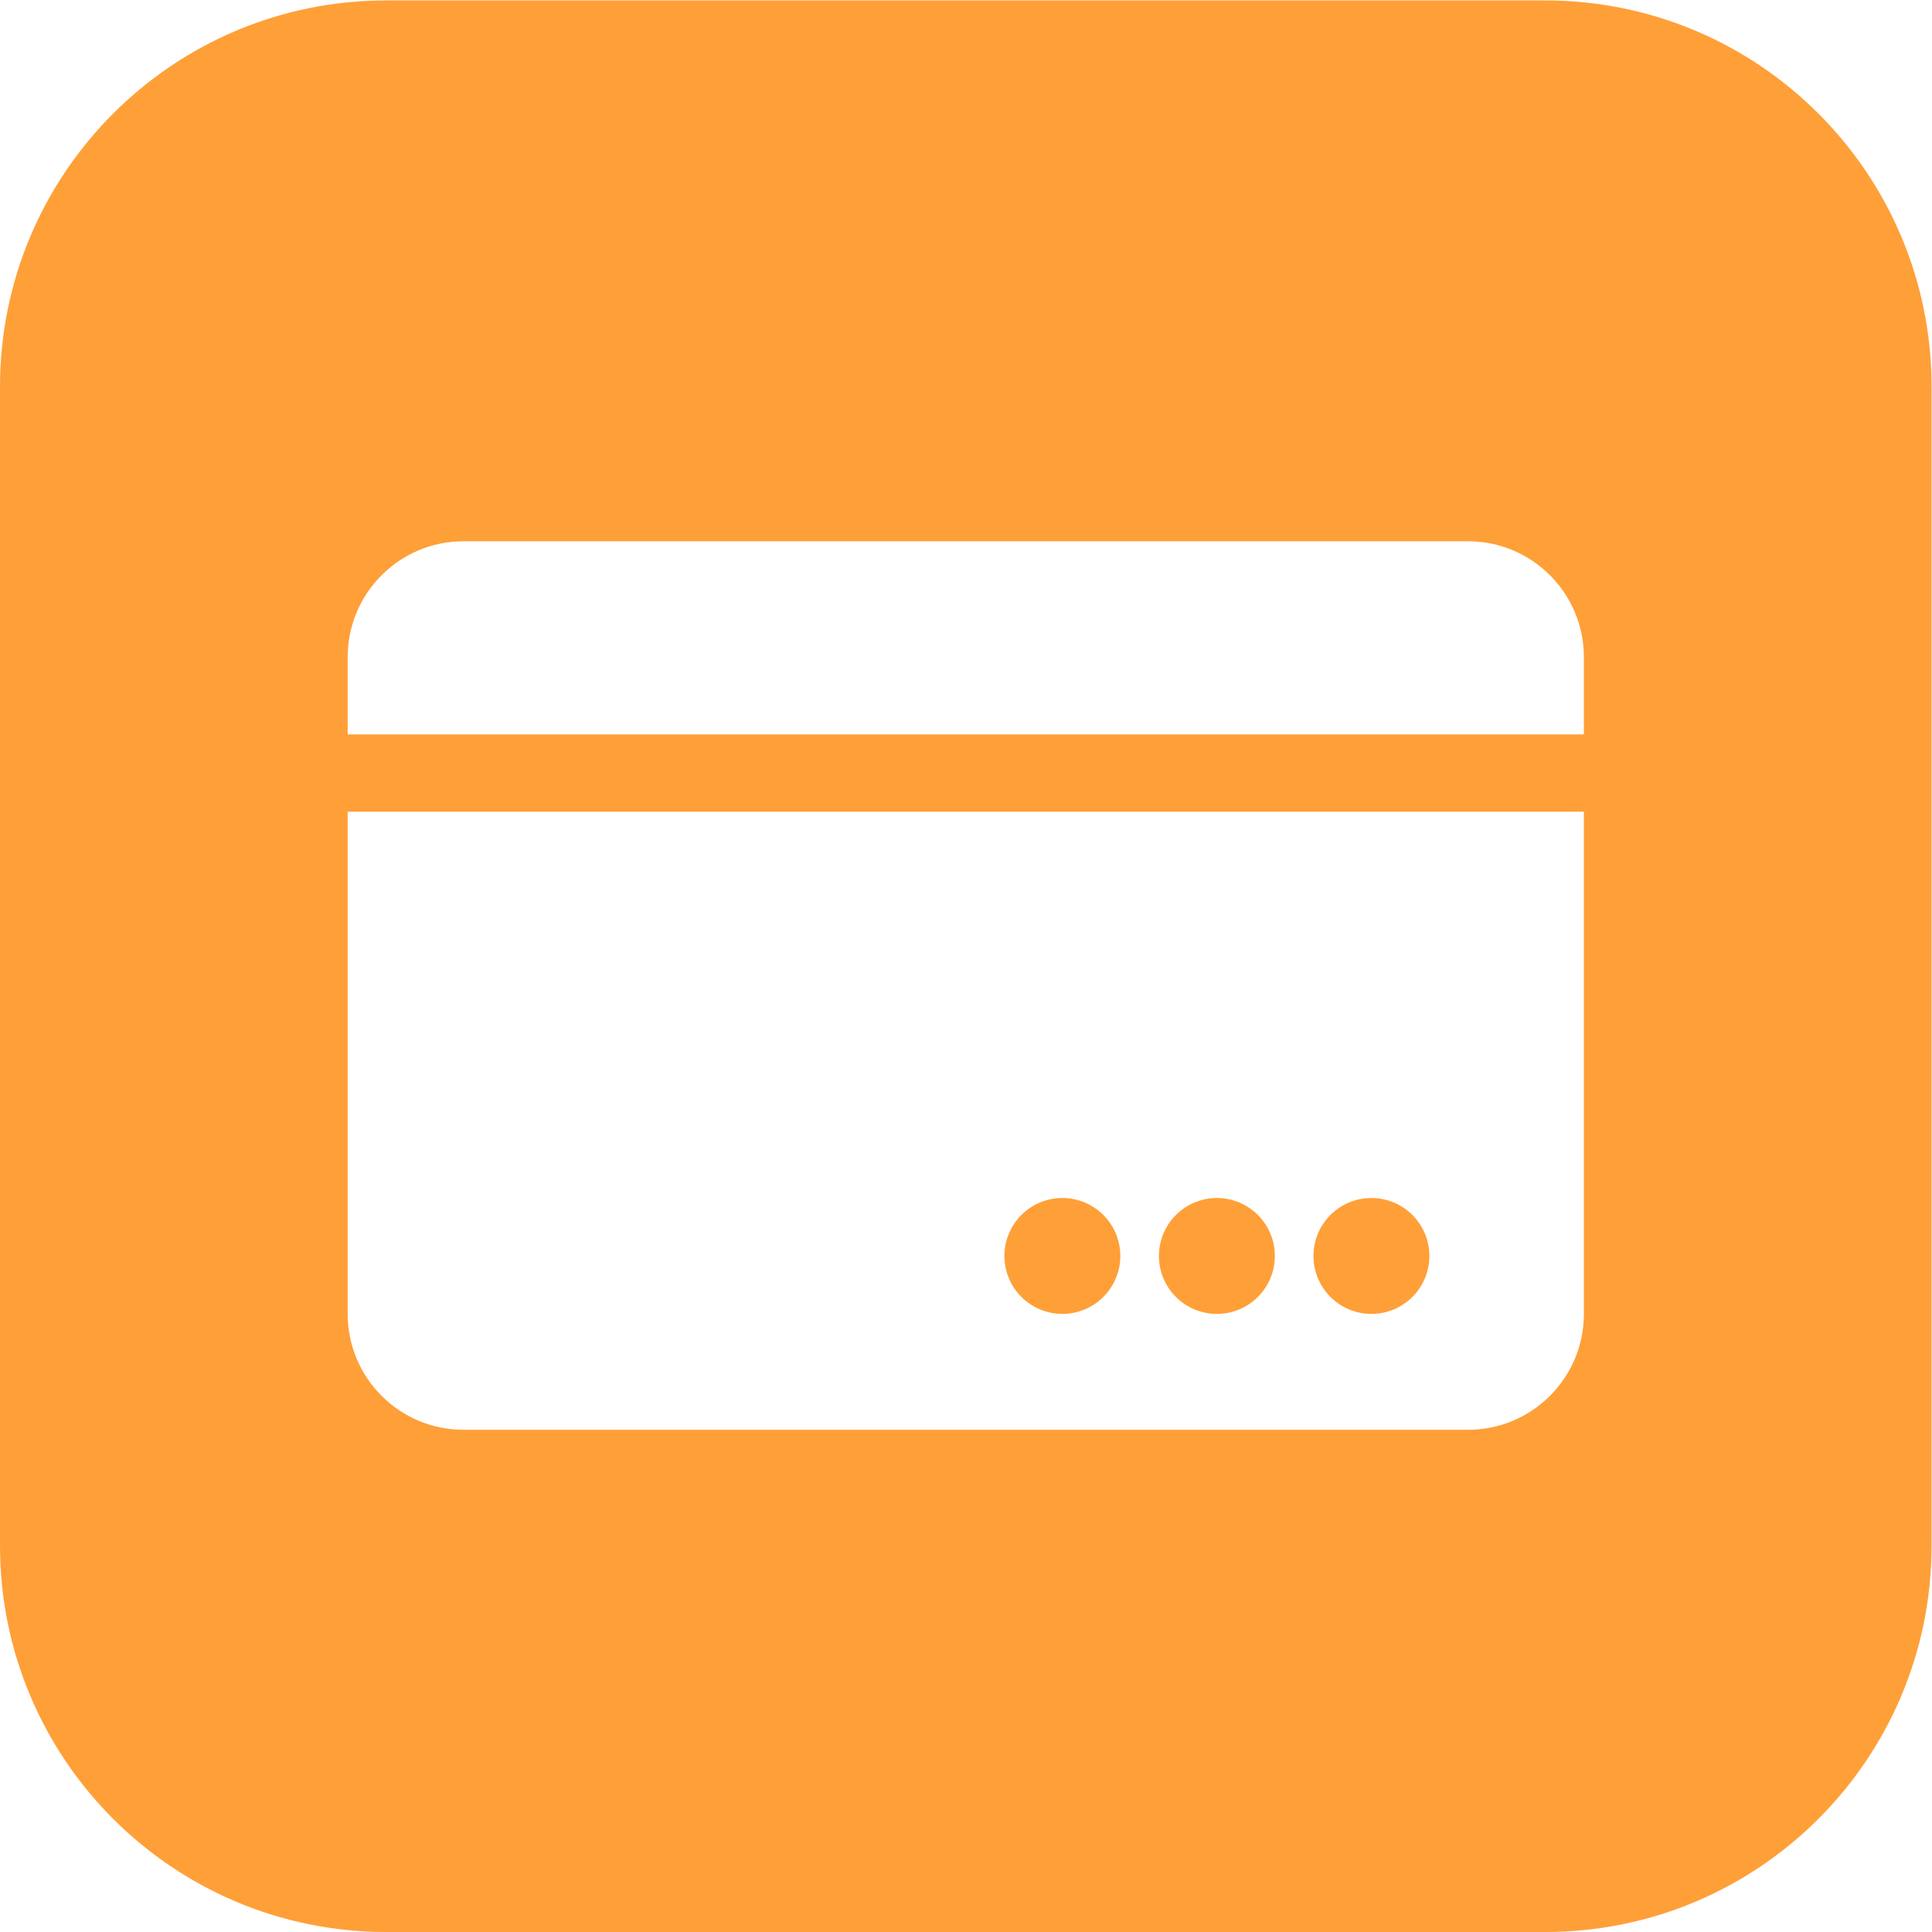 <?xml version="1.0" standalone="no"?><!DOCTYPE svg PUBLIC "-//W3C//DTD SVG 1.1//EN" "http://www.w3.org/Graphics/SVG/1.1/DTD/svg11.dtd"><svg t="1734578480359" class="icon" viewBox="0 0 1024 1024" version="1.1" xmlns="http://www.w3.org/2000/svg" p-id="6496" width="128" height="128" xmlns:xlink="http://www.w3.org/1999/xlink"><path d="M644.977 696.395c16.962 0 30.713-13.751 30.713-30.713 0-16.964-13.751-30.713-30.713-30.713-16.964 0-30.713 13.749-30.713 30.713-0.001 16.962 13.749 30.713 30.713 30.713z m-81.902 0c16.962 0 30.713-13.751 30.713-30.713 0-16.964-13.751-30.713-30.713-30.713s-30.713 13.749-30.713 30.713c0 16.962 13.752 30.713 30.713 30.713z m163.804 0c16.962 0 30.713-13.751 30.713-30.713 0-16.964-13.751-30.713-30.713-30.713s-30.713 13.749-30.713 30.713c0 16.962 13.751 30.713 30.713 30.713zM819.016 0.227H204.754C91.671 0.227 0 91.898 0 204.984v614.259C0 932.329 91.671 1024 204.754 1024h614.262c113.084 0 204.757-91.671 204.757-204.757V204.984c0-113.086-91.673-204.757-204.757-204.757z m20.478 696.168c0 33.926-27.502 61.426-61.426 61.426H245.705c-33.926 0-61.426-27.501-61.426-61.426V430.214h655.215v266.181z m0-307.132H184.279v-40.953c0-33.924 27.501-61.426 61.426-61.426h532.362c33.924 0 61.426 27.502 61.426 61.426v40.953z" fill="#FF9F38" p-id="6497"></path></svg>